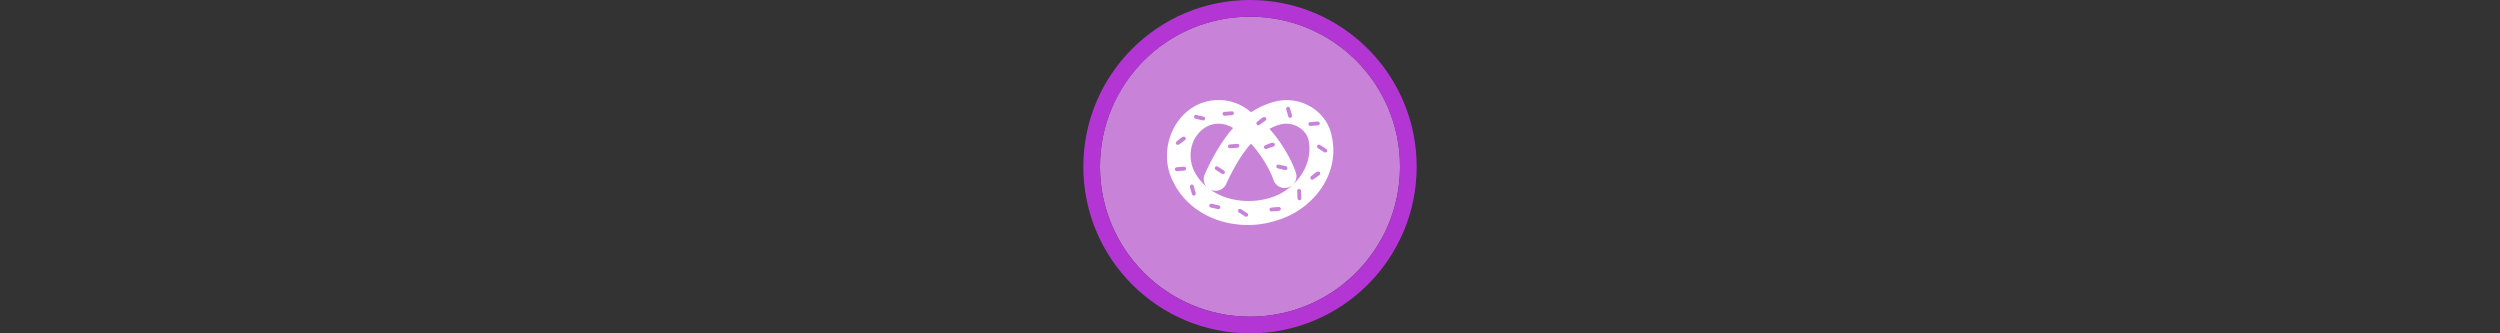 <svg width="300" height="40" viewBox="0 0 300 40" fill="none" xmlns="http://www.w3.org/2000/svg" >

<rect x="0" y="0" width="300" height="40" fill="#333333" stroke="none"/>

<g transform="translate(130, 0) scale(2 2) "> 

<path opacity="0.956" d="M9.999 1C14.963 1 19 5.002 19 10C19 14.966 14.963 19 9.999 19C5.037 19 1 14.966 1 10C1 5.002 5.037 1 9.999 1Z" fill="#CF87E1"/>
<path opacity="0.95" fill-rule="evenodd" clip-rule="evenodd" d="M10 19C14.971 19 19 14.971 19 10C19 5.029 14.971 1 10 1C5.029 1 1 5.029 1 10C1 14.971 5.029 19 10 19ZM10 20C15.523 20 20 15.523 20 10C20 4.477 15.523 0 10 0C4.477 0 0 4.477 0 10C0 15.523 4.477 20 10 20Z" fill="#BA37DD"/>

</g>


<g transform="translate(138, 8) scale(0.5 0.5) "> 

<path fill-rule="evenodd" clip100-rule="evenodd" d="M16.343 8.001C6.754 8.119 1.309 19.169 5.483 27.477C9.896 36.714 21.188 39.872 30.238 36.955C38.588 34.65 45.545 26.394 43.707 17.096H43.702C42.735 10.685 36.156 6.836 30.097 8.345C27.92 8.887 25.98 9.788 24.247 10.939C22.037 8.978 19.199 7.966 16.343 8.001ZM33.592 9.969C33.755 10.549 33.938 11.128 34.081 11.714C34.142 11.963 33.987 12.215 33.738 12.275C33.488 12.336 33.237 12.181 33.176 11.931L32.697 10.218C32.628 9.971 32.772 9.716 33.019 9.647C33.266 9.578 33.523 9.721 33.592 9.969ZM20.13 11.157C20.141 11.414 19.942 11.63 19.685 11.641L17.911 11.777C17.655 11.796 17.432 11.604 17.412 11.348C17.393 11.092 17.585 10.869 17.841 10.85L19.615 10.714C19.881 10.684 20.119 10.89 20.13 11.157ZM11.12 11.593C11.707 11.725 12.303 11.838 12.886 11.99C13.135 12.055 13.285 12.31 13.22 12.558C13.155 12.807 12.9 12.955 12.652 12.89L10.916 12.498C10.666 12.441 10.509 12.194 10.565 11.944C10.622 11.693 10.869 11.536 11.12 11.593ZM27.457 12.094C27.606 12.095 27.753 12.168 27.842 12.302C27.984 12.515 27.927 12.803 27.713 12.946L26.266 13.984C26.057 14.134 25.769 14.086 25.62 13.877C25.47 13.669 25.518 13.378 25.726 13.229C26.162 12.916 26.884 12.09 27.457 12.094ZM40.735 13.611C40.745 13.868 40.546 14.085 40.289 14.095L38.515 14.231C38.259 14.25 38.036 14.058 38.017 13.802C37.997 13.546 38.189 13.323 38.445 13.304L40.219 13.168C40.485 13.139 40.724 13.344 40.735 13.611ZM16.461 13.681C17.69 13.687 18.925 14.045 19.934 14.722C17.128 17.846 14.729 22.276 13.167 25.769C12.734 26.694 12.832 27.779 13.426 28.61C14.02 29.441 15.017 29.888 16.033 29.777C17.048 29.666 17.924 29.015 18.325 28.075C19.779 24.823 21.951 20.966 24.23 18.462C26.328 20.694 28.661 24.326 29.637 27.172C29.954 28.142 30.768 28.865 31.767 29.065C32.767 29.266 33.798 28.913 34.464 28.141C35.13 27.368 35.327 26.297 34.982 25.338C33.773 21.815 31.139 17.624 28.672 14.918C29.856 14.291 31.204 13.715 32.566 13.681C35.163 13.617 37.792 15.456 38.135 18.019C39.161 24.175 34.423 29.942 28.621 31.544C22.032 33.465 13.823 31.522 10.546 24.968C8.793 21.111 9.908 16.376 13.716 14.325C14.554 13.887 15.506 13.678 16.461 13.681ZM8.513 17.007C8.655 17.221 8.598 17.511 8.385 17.653L6.94 18.692C6.731 18.841 6.441 18.791 6.291 18.583C6.141 18.374 6.189 18.084 6.397 17.934C6.845 17.613 7.514 16.853 8.084 16.801C8.249 16.786 8.415 16.86 8.513 17.007ZM29.514 18.253C29.712 18.255 29.895 18.385 29.955 18.585C30.029 18.831 29.888 19.092 29.642 19.166L27.958 19.735C27.715 19.817 27.449 19.688 27.367 19.444C27.285 19.201 27.417 18.938 27.66 18.856C28.206 18.671 28.933 18.248 29.514 18.253ZM20.948 18.527C21.205 18.516 21.422 18.716 21.433 18.972C21.443 19.229 21.244 19.446 20.987 19.456L19.213 19.592C18.957 19.611 18.734 19.419 18.715 19.163C18.695 18.907 18.887 18.684 19.143 18.665L20.917 18.529C20.927 18.528 20.938 18.527 20.948 18.527ZM40.8 18.786L42.298 19.747C42.528 19.883 42.596 20.19 42.444 20.41C42.297 20.621 42.006 20.675 41.795 20.529L40.299 19.568C40.083 19.429 40.02 19.14 40.159 18.924C40.297 18.708 40.584 18.647 40.8 18.786ZM30.874 23.506C31.462 23.638 32.059 23.751 32.641 23.902C32.89 23.968 33.038 24.223 32.973 24.471C32.908 24.72 32.655 24.868 32.406 24.803L30.671 24.413C30.421 24.357 30.264 24.107 30.32 23.857C30.377 23.606 30.624 23.449 30.874 23.506ZM16.256 23.975C16.763 24.3 17.284 24.611 17.78 24.953C17.991 25.099 18.043 25.39 17.896 25.602C17.75 25.813 17.462 25.866 17.25 25.72L15.752 24.757C15.536 24.618 15.475 24.331 15.614 24.116C15.753 23.9 16.04 23.836 16.256 23.975ZM8.186 24.009C8.443 23.998 8.659 24.198 8.67 24.454C8.681 24.711 8.481 24.928 8.225 24.938L6.451 25.074C6.195 25.093 5.971 24.901 5.952 24.646C5.933 24.39 6.125 24.166 6.38 24.147L8.155 24.011C8.165 24.01 8.176 24.009 8.186 24.009ZM40.398 25.161C40.548 25.162 40.694 25.236 40.783 25.369C40.926 25.583 40.866 25.87 40.653 26.013L39.208 27.051C38.999 27.201 38.709 27.154 38.559 26.945C38.409 26.736 38.457 26.446 38.665 26.296C39.102 25.983 39.826 25.158 40.398 25.161ZM10.05 28.283C10.248 28.289 10.427 28.424 10.483 28.625C10.645 29.204 10.829 29.783 10.972 30.367C11.033 30.617 10.878 30.868 10.628 30.929C10.379 30.989 10.127 30.837 10.067 30.587L9.587 28.874C9.505 28.58 9.76 28.275 10.05 28.283ZM35.763 29.343C36.02 29.332 36.236 29.532 36.248 29.789L36.327 31.565C36.349 31.832 36.135 32.064 35.867 32.066C35.611 32.069 35.401 31.863 35.398 31.607L35.318 29.83C35.307 29.573 35.507 29.355 35.763 29.343ZM14.777 32.894C15.364 33.027 15.96 33.142 16.544 33.293C16.792 33.358 16.94 33.611 16.875 33.86C16.81 34.108 16.555 34.256 16.306 34.191L14.571 33.802C14.32 33.745 14.163 33.495 14.22 33.245C14.277 32.995 14.526 32.837 14.777 32.894ZM30.913 33.676C31.17 33.665 31.386 33.864 31.397 34.121C31.408 34.378 31.208 34.595 30.952 34.605L29.178 34.741C28.922 34.76 28.698 34.568 28.679 34.312C28.66 34.056 28.852 33.833 29.108 33.814L30.882 33.678C30.892 33.677 30.902 33.676 30.913 33.676ZM21.832 34.199C22.339 34.524 22.861 34.834 23.357 35.176C23.568 35.323 23.619 35.614 23.473 35.825C23.327 36.036 23.038 36.09 22.827 35.944L21.328 34.98C21.113 34.842 21.052 34.555 21.191 34.339C21.329 34.123 21.616 34.06 21.832 34.199Z" fill="#ffffff"/>

</g>

</svg>